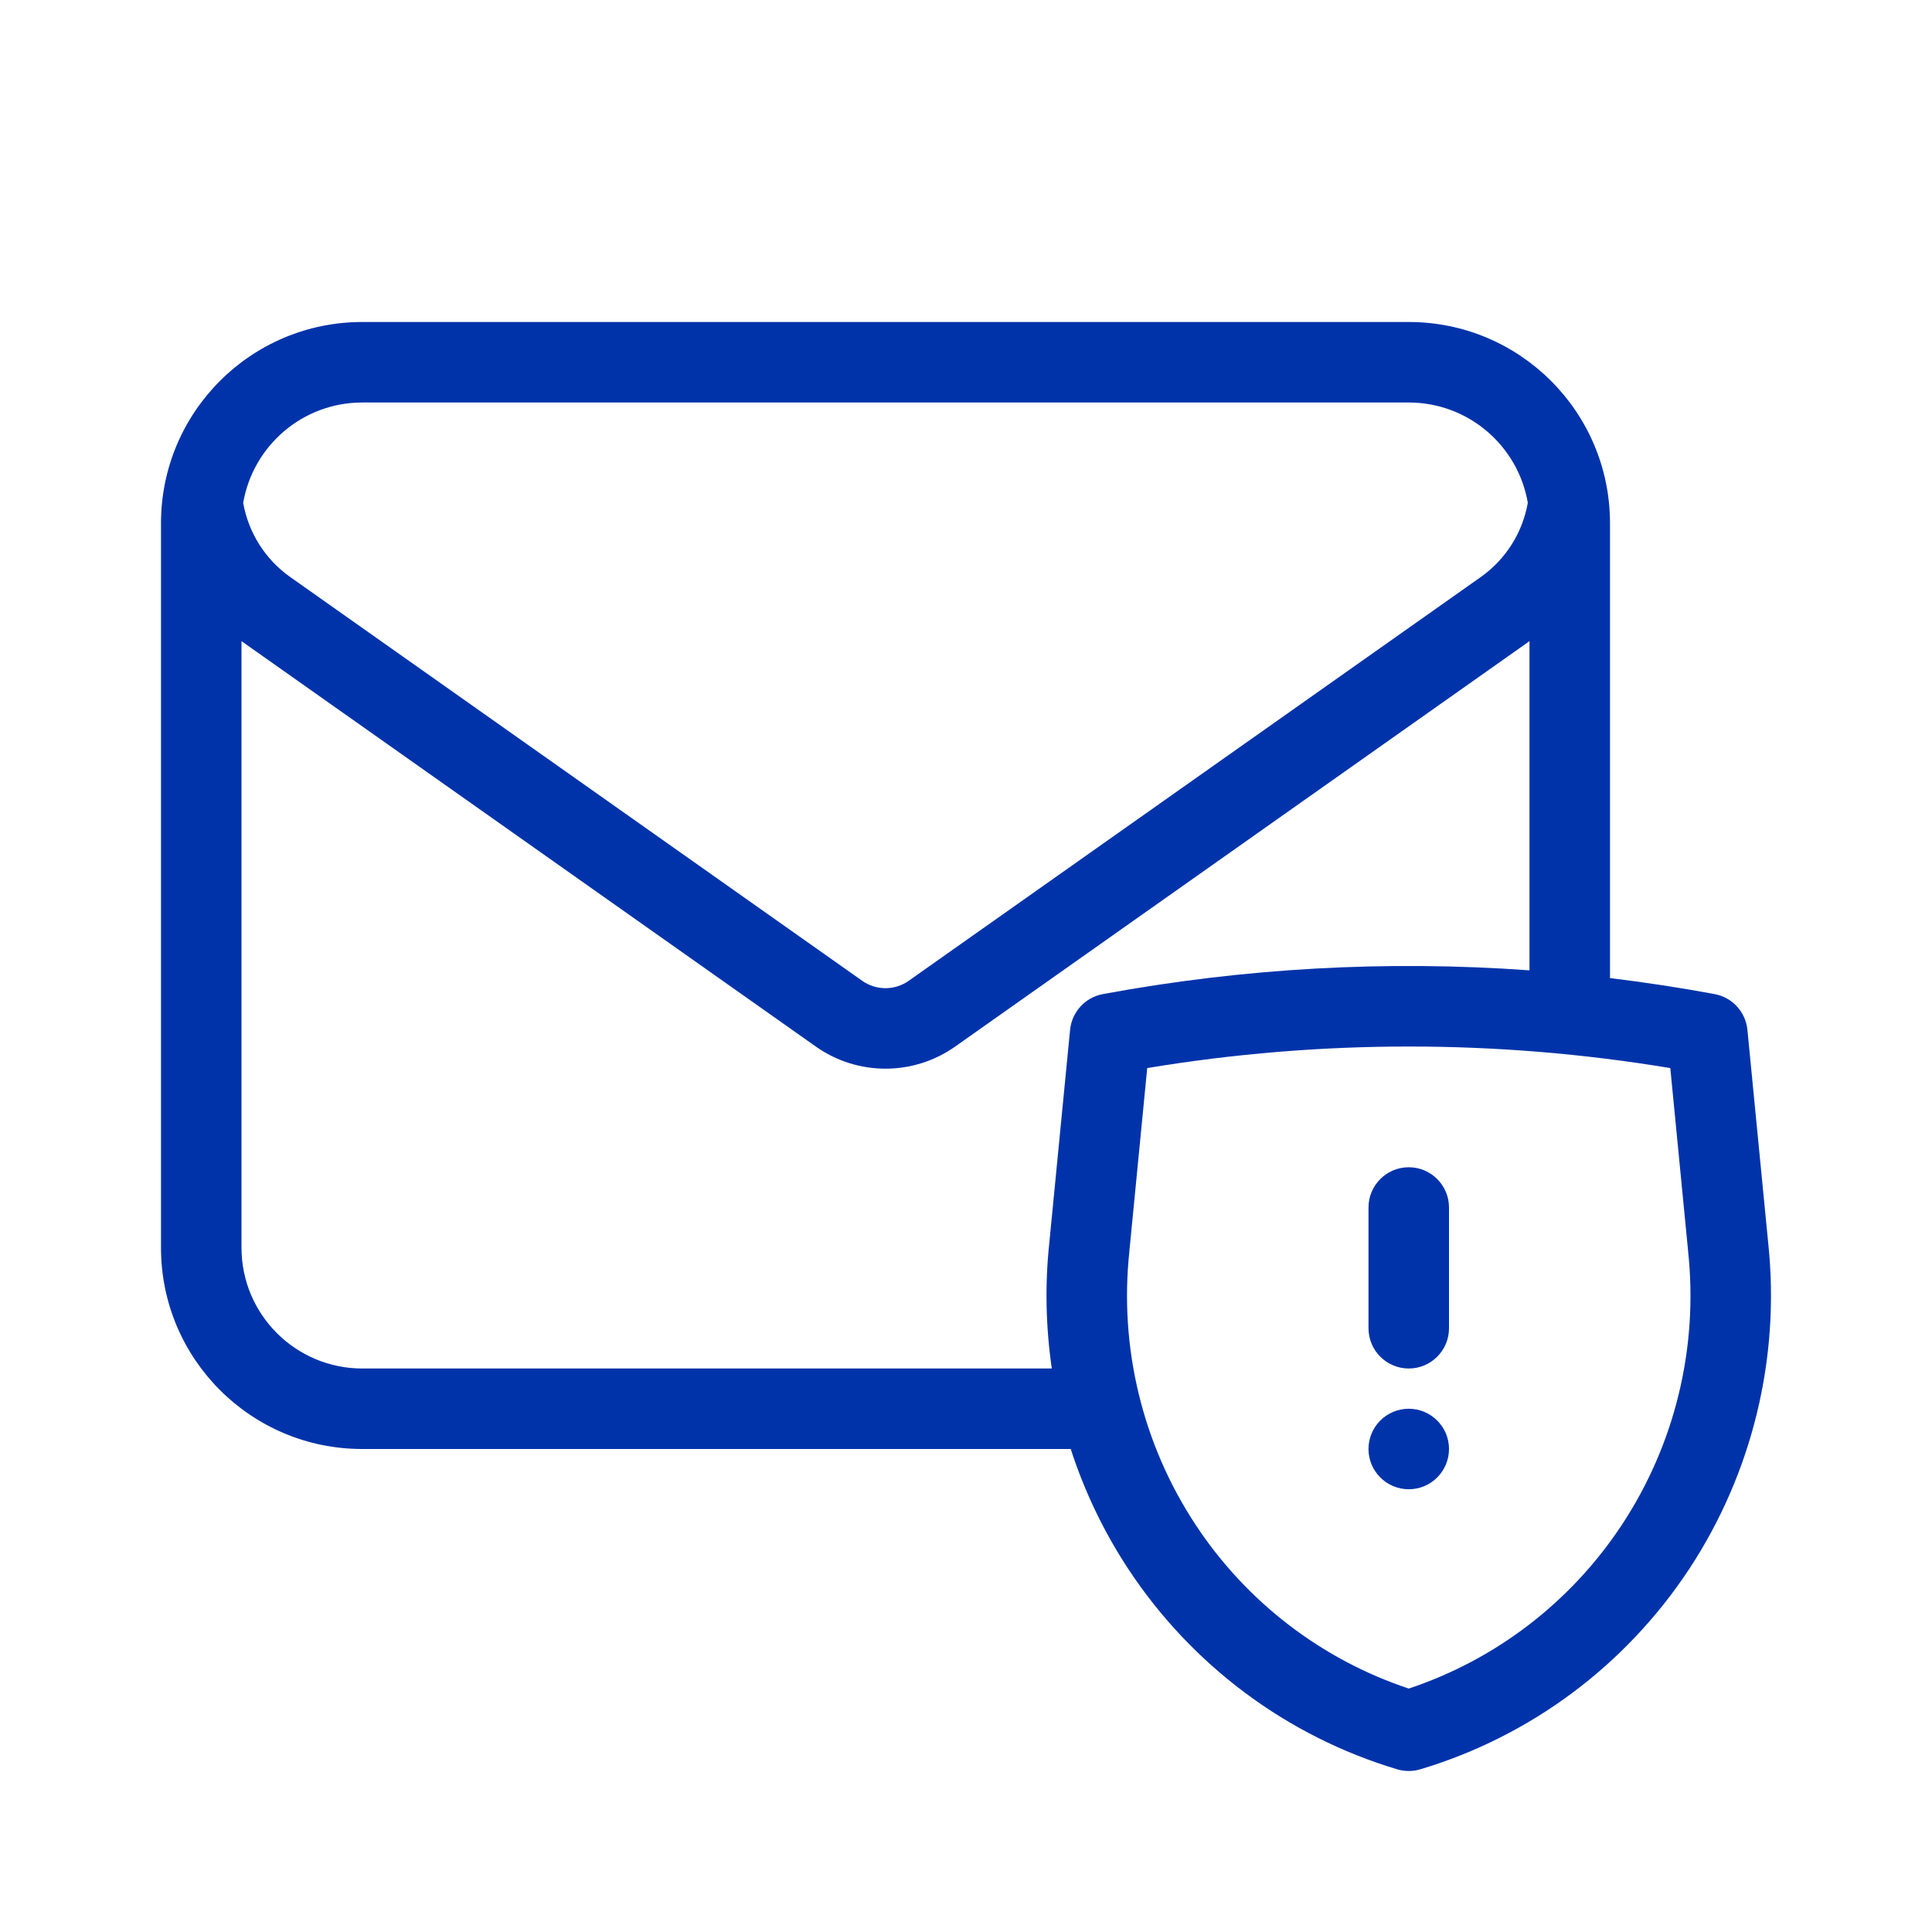 <svg width="24" height="24" viewBox="0 0 24 24" fill="none" xmlns="http://www.w3.org/2000/svg">
<path d="M17.5 14.5C17.776 14.5 18 14.724 18 15V16.5C18 16.776 17.776 17 17.5 17C17.224 17 17 16.776 17 16.5V15C17 14.724 17.224 14.5 17.5 14.5Z" fill="#0033AA"/>
<path d="M17.5 18.5C17.776 18.5 18 18.276 18 18C18 17.724 17.776 17.5 17.5 17.5C17.224 17.5 17 17.724 17 18C17 18.276 17.224 18.5 17.5 18.5Z" fill="#0033AA"/>
<path fill-rule="evenodd" clip-rule="evenodd" d="M4.5 4C3.119 4 2 5.119 2 6.5V15.5C2 16.881 3.119 18 4.5 18H13.301C13.471 18.525 13.711 19.028 14.019 19.495C14.809 20.691 15.989 21.57 17.357 21.979C17.45 22.007 17.55 22.007 17.643 21.979C19.011 21.57 20.191 20.691 20.981 19.495C21.769 18.3 22.117 16.864 21.965 15.438L21.707 12.793C21.685 12.571 21.52 12.39 21.3 12.349C20.869 12.269 20.435 12.203 20 12.15V6.5C20 5.119 18.881 4 17.5 4H4.5ZM13.7 12.349C15.45 12.025 17.231 11.926 19 12.054V7.964C18.991 7.971 18.981 7.978 18.971 7.985L11.865 13.001C11.346 13.367 10.653 13.367 10.135 13.001L3.029 7.985C3.019 7.978 3.009 7.971 3 7.964V15.5C3 16.328 3.672 17 4.5 17H13.066C12.991 16.486 12.979 15.962 13.035 15.438L13.293 12.793C13.315 12.571 13.48 12.39 13.7 12.349ZM3.605 7.168C3.294 6.948 3.086 6.616 3.021 6.247C3.142 5.539 3.758 5 4.5 5H17.5C18.242 5 18.858 5.539 18.979 6.246C18.914 6.615 18.706 6.948 18.395 7.168L11.288 12.184C11.115 12.306 10.884 12.306 10.711 12.184L3.605 7.168ZM14.03 15.537L14.251 13.268C16.403 12.911 18.597 12.911 20.749 13.268L20.97 15.537L20.97 15.542C21.099 16.739 20.807 17.943 20.146 18.944C19.513 19.903 18.58 20.617 17.5 20.976C16.42 20.617 15.487 19.903 14.854 18.944C14.193 17.943 13.901 16.739 14.03 15.542L14.03 15.537Z" fill="#0033AA"/>
</svg>
